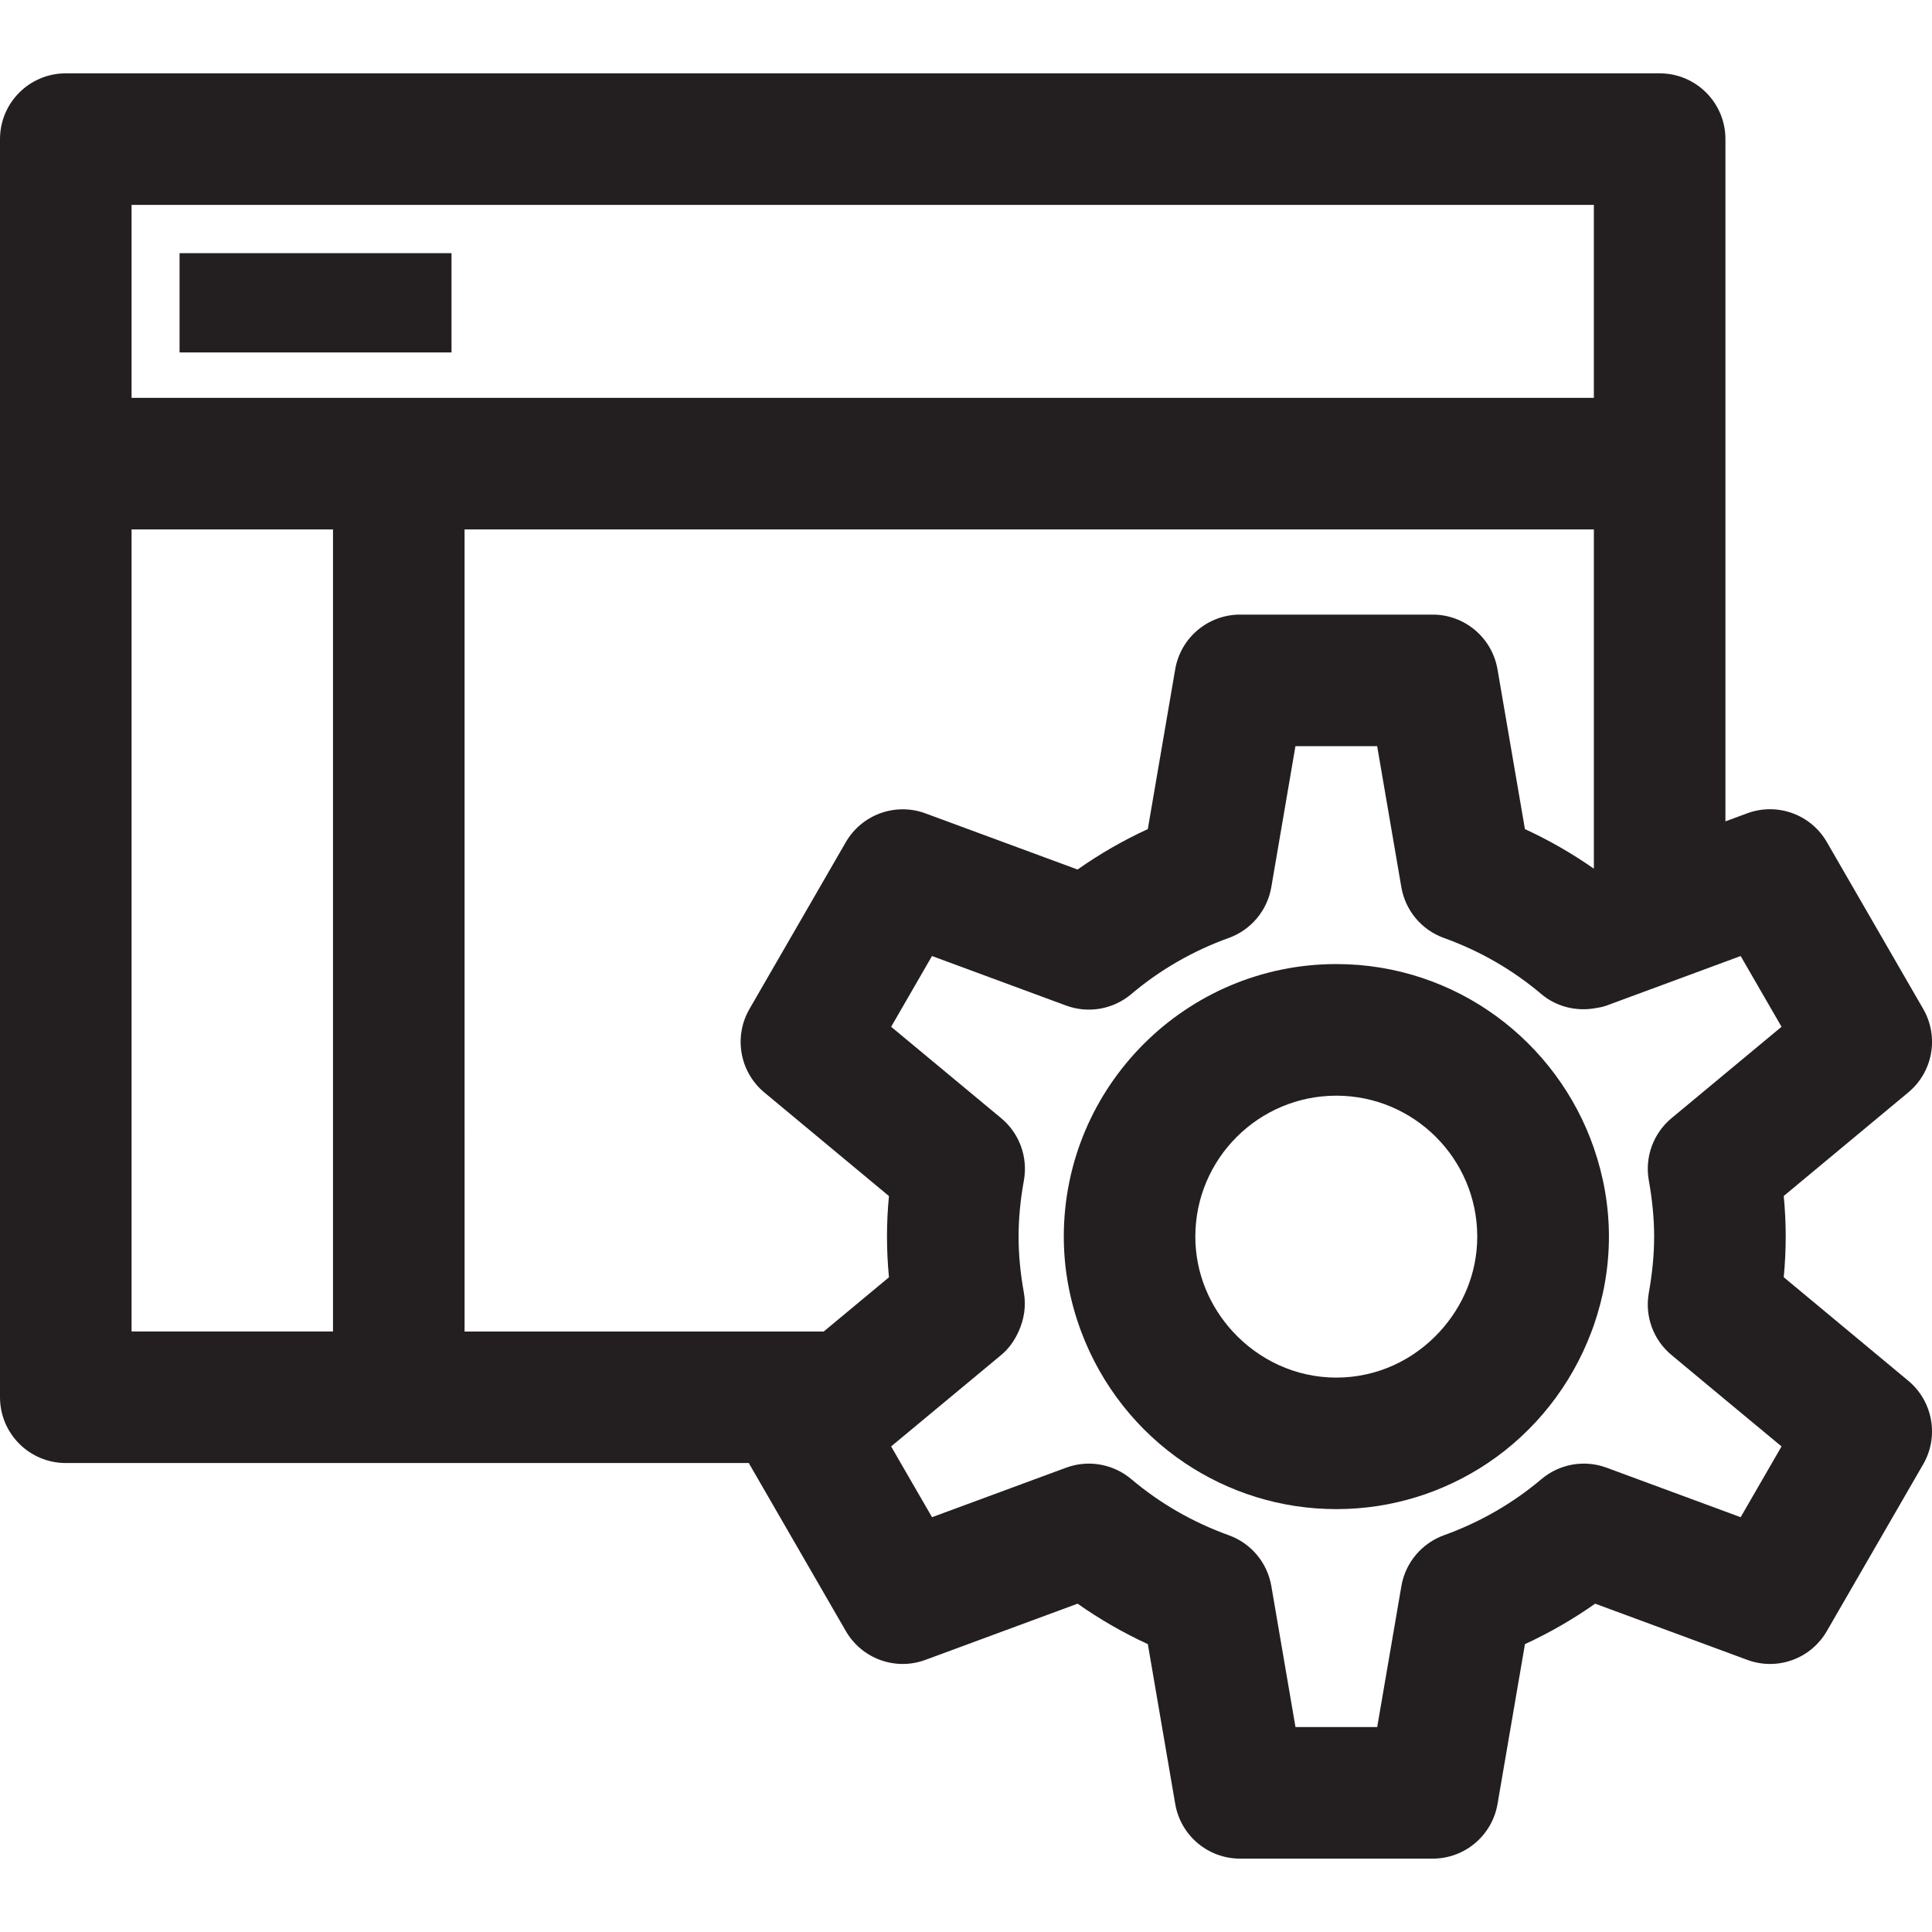 <?xml version="1.0" encoding="utf-8"?>
<!-- Generator: Adobe Illustrator 15.0.0, SVG Export Plug-In . SVG Version: 6.00 Build 0)  -->
<!DOCTYPE svg PUBLIC "-//W3C//DTD SVG 1.1//EN" "http://www.w3.org/Graphics/SVG/1.1/DTD/svg11.dtd">
<svg version="1.1" id="setting" xmlns="http://www.w3.org/2000/svg" xmlns:xlink="http://www.w3.org/1999/xlink" x="0px" y="0px"
	 width="50px" height="50px" viewBox="0 0 50 50" style="enable-background:new 0 0 50 50;" xml:space="preserve">
<style type="text/css">
<![CDATA[
	.st0{fill:#231F20;}
]]>
</style>
<g>
	<path class="st0" d="M49.386,35.734l-3.223-2.68c0.034-0.357,0.051-0.705,0.051-1.051s-0.017-0.695-0.051-1.051l3.223-2.68
		c0.638-0.529,0.801-1.441,0.387-2.16l-2.493-4.317c-0.413-0.717-1.283-1.035-2.064-0.746l-0.562,0.208V3.6
		c0-0.94-0.762-1.702-1.702-1.702H1.702C0.762,1.898,0,2.66,0,3.6v32.56c0,0.941,0.762,1.703,1.702,1.703h17.68
		c0.005,0.01,0.009,0.021,0.014,0.031l2.493,4.316c0.415,0.719,1.286,1.037,2.065,0.746l3.934-1.453
		c0.571,0.402,1.179,0.752,1.818,1.047l0.709,4.137c0.141,0.818,0.849,1.414,1.678,1.414h4.985c0.829,0,1.537-0.596,1.678-1.414
		l0.71-4.137c0.638-0.295,1.246-0.645,1.817-1.047l3.933,1.453c0.78,0.291,1.651-0.027,2.064-0.746l2.493-4.316
		C50.187,37.176,50.023,36.264,49.386,35.734 M41.579,37.984c-0.573-0.213-1.221-0.1-1.688,0.297
		c-0.742,0.627-1.591,1.115-2.522,1.451c-0.576,0.209-0.997,0.711-1.101,1.314l-0.626,3.65h-2.115l-0.625-3.65
		c-0.104-0.604-0.523-1.105-1.101-1.314c-0.932-0.336-1.78-0.824-2.522-1.451c-0.469-0.396-1.115-0.51-1.689-0.297l-3.469,1.281
		l-0.811-1.402l-0.247-0.43l2.847-2.365c0.201-0.166,0.347-0.379,0.451-0.609c0.141-0.309,0.198-0.652,0.138-0.998
		c-0.094-0.521-0.138-0.998-0.138-1.457c0-0.461,0.044-0.938,0.138-1.457c0.107-0.604-0.117-1.217-0.589-1.609l-2.847-2.365
		l1.057-1.831l3.469,1.281c0.576,0.214,1.221,0.099,1.689-0.296c0.742-0.628,1.591-1.117,2.522-1.453
		c0.577-0.208,0.997-0.709,1.101-1.313l0.625-3.65h2.115l0.626,3.65c0.104,0.604,0.524,1.106,1.101,1.313
		c0.932,0.336,1.78,0.825,2.522,1.453c0.379,0.321,0.877,0.446,1.358,0.371c0.111-0.017,0.223-0.034,0.33-0.074l3.074-1.136
		l0.396-0.146l1.058,1.831l-1.453,1.207l-1.394,1.158c-0.471,0.393-0.696,1.006-0.588,1.609c0.092,0.52,0.138,0.996,0.138,1.457
		c0,0.459-0.046,0.936-0.138,1.457c-0.108,0.604,0.117,1.217,0.588,1.607l1.387,1.154l1.46,1.211l-1.058,1.832L41.579,37.984z
		 M3.405,5.303h37.844v4.993H3.405V5.303z M3.405,13.701h5.213v20.758H3.405V13.701z M12.022,13.701h29.227v8.78
		c-0.562-0.392-1.158-0.736-1.784-1.024l-0.71-4.136c-0.141-0.817-0.849-1.415-1.678-1.415h-4.985c-0.829,0-1.537,0.597-1.678,1.415
		l-0.709,4.136c-0.64,0.294-1.247,0.644-1.818,1.046l-3.934-1.452c-0.779-0.289-1.65,0.028-2.065,0.746l-2.493,4.317
		c-0.414,0.719-0.25,1.631,0.387,2.16l3.224,2.68c-0.035,0.355-0.051,0.705-0.051,1.051s0.017,0.693,0.051,1.051l-1.689,1.404
		h-9.294V13.701z"/>
	<path class="st0" d="M34.585,24.95c-3.89,0-7.054,3.164-7.054,7.054c0,0.863,0.163,1.689,0.449,2.455
		c0.521,1.395,1.465,2.586,2.684,3.404c1.122,0.752,2.471,1.193,3.921,1.193c1.449,0,2.798-0.441,3.92-1.193
		c1.219-0.818,2.162-2.01,2.684-3.404c0.021-0.055,0.041-0.109,0.06-0.164c0.249-0.719,0.39-1.488,0.39-2.291
		c0-0.805-0.141-1.572-0.39-2.293C40.294,26.945,37.671,24.95,34.585,24.95 M34.585,35.652c-1.064,0-2.014-0.465-2.683-1.193
		c-0.594-0.65-0.967-1.508-0.967-2.455c0-2.014,1.637-3.648,3.649-3.648c2.012,0,3.647,1.635,3.647,3.648
		c0,0.947-0.372,1.805-0.967,2.455C36.599,35.188,35.648,35.652,34.585,35.652"/>
	<rect x="4.647" y="6.552" class="st0" width="7.038" height="2.569"/>
</g>
</svg>
